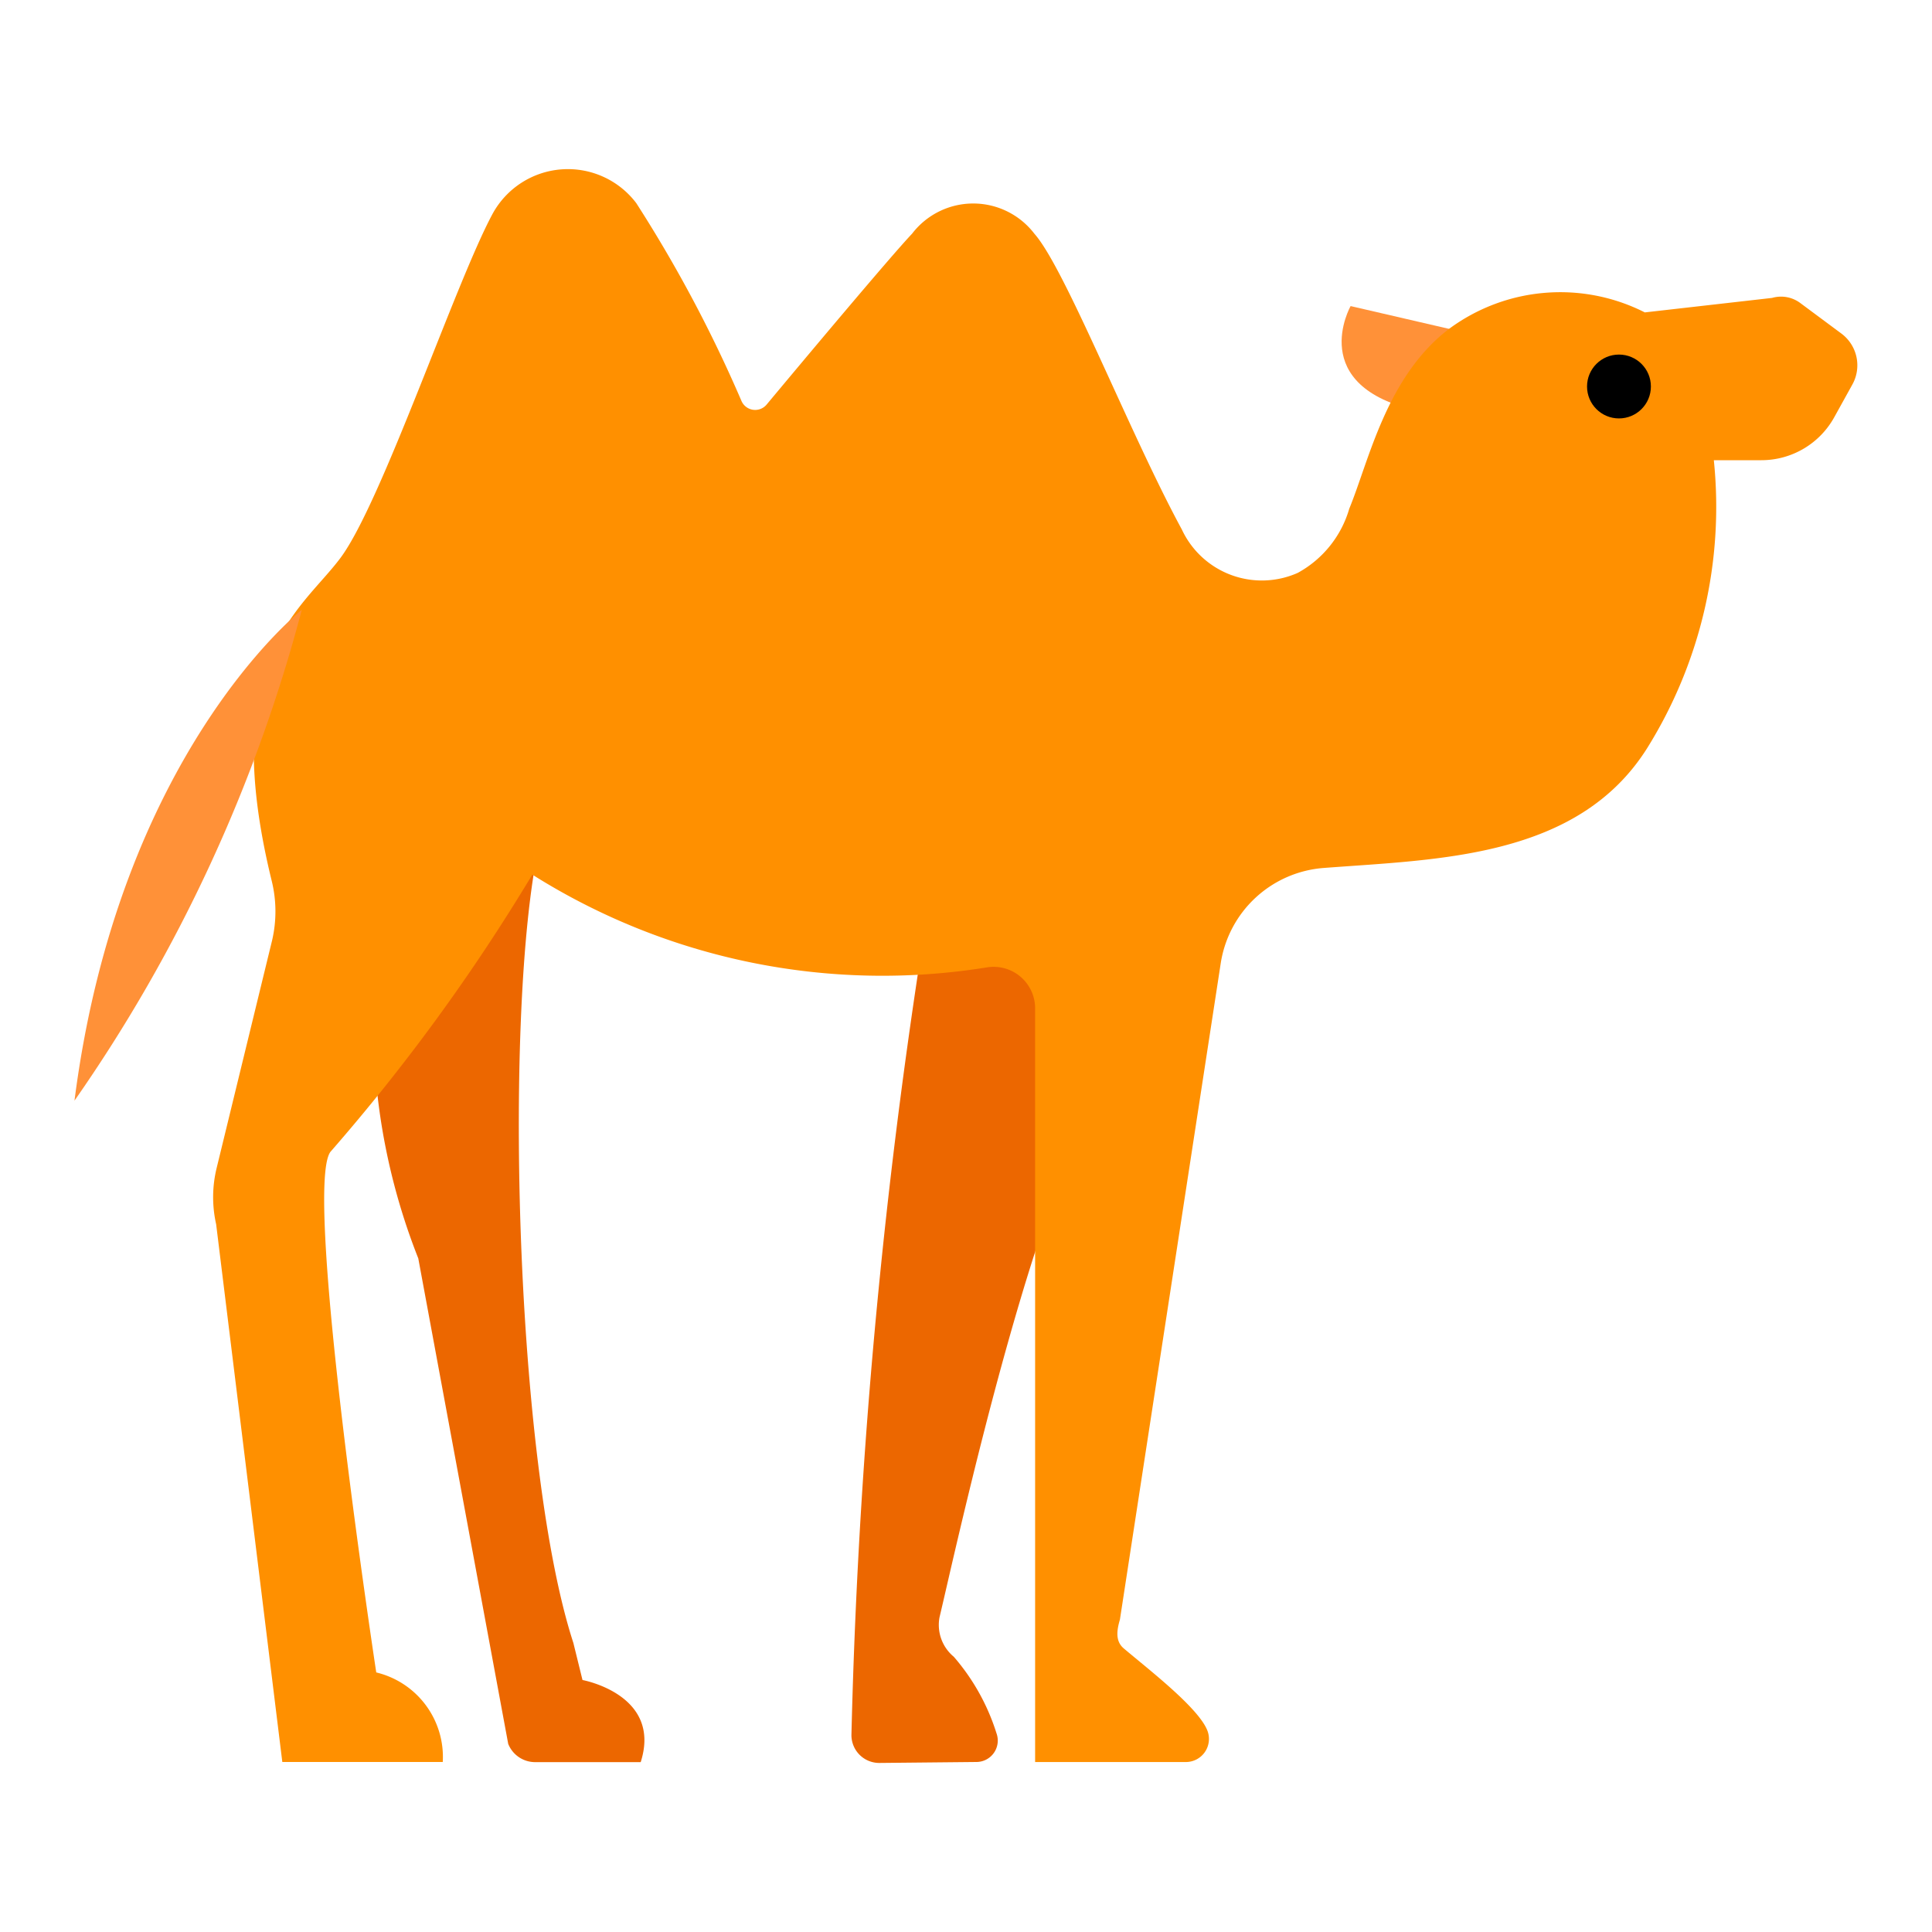 <svg id="Layer_1" data-name="Layer 1" xmlns="http://www.w3.org/2000/svg" viewBox="0 0 40 40"><defs><style>.cls-1{fill:#ff9138;}.cls-2{fill:#ec6700;}.cls-3{fill:#ff9000;}.cls-4{fill:none;}</style></defs><path class="cls-1" d="M30.033,6.816l-2.07-.479S27.022,8,29.371,8.509Z"/><path class="cls-2" d="M11.573,15.08,11.082,17.9c-.643,3.693-.372,12.551.789,16.115l.189.768s1.652.3,1.205,1.7H11.077a.6.6,0,0,1-.555-.378L8.66,26.053A13.26,13.26,0,0,1,7.745,21.8l-.256-5.362Z"/><path class="cls-2" d="M17.628,35.922a.576.576,0,0,0,.578.578l2.006-.02a.443.443,0,0,0,.42-.592,4.449,4.449,0,0,0-.885-1.587.855.855,0,0,1-.295-.818c.308-1.275,2.2-10.052,3.737-11.27L19.541,16.9A125.714,125.714,0,0,0,17.628,35.922Z"/><path class="cls-3" d="M37.982,8.628a1.724,1.724,0,0,1-1.515.9h-.984a9.439,9.439,0,0,1-1.38,5.961c-1.438,2.284-4.329,2.3-6.694,2.481a2.336,2.336,0,0,0-2.135,1.973L23.187,33.53c-.065.222-.1.449.081.6.512.435,1.563,1.239,1.734,1.712a.478.478,0,0,1-.452.639H21.431v-15.6a.859.859,0,0,0-1-.852,13.592,13.592,0,0,1-9.41-1.921,40.252,40.252,0,0,1-4.18,5.74c-.574.783.949,10.778.949,10.778A1.8,1.8,0,0,1,9.167,36.48H5.845L4.475,25.346a2.548,2.548,0,0,1,.01-1.162l1.148-4.712a2.642,2.642,0,0,0-.012-1.253c-1.123-4.608.613-5.572,1.431-6.672C7.905,10.4,9.436,5.836,10.2,4.424a1.776,1.776,0,0,1,2.973-.219,28.071,28.071,0,0,1,2.18,4.1.309.309,0,0,0,.52.07c.741-.889,2.568-3.071,3.011-3.537a1.594,1.594,0,0,1,2.531,0c.639.718,1.974,4.135,3.053,6.123a1.828,1.828,0,0,0,2.4.9h0a2.217,2.217,0,0,0,1.067-1.329C28.341,9.548,28.7,7.8,30,6.81a3.87,3.87,0,0,1,4.054-.342l2.635-.3a.666.666,0,0,1,.576.1l.859.638a.819.819,0,0,1,.225,1.059Z"/><path class="cls-1" d="M6.248,12.626S2.463,15.592,1.542,22.788A31.938,31.938,0,0,0,6.248,12.626Z"/><circle cx="33.519" cy="8.002" r="0.661"/><rect class="cls-4" width="40" height="40"/></svg>